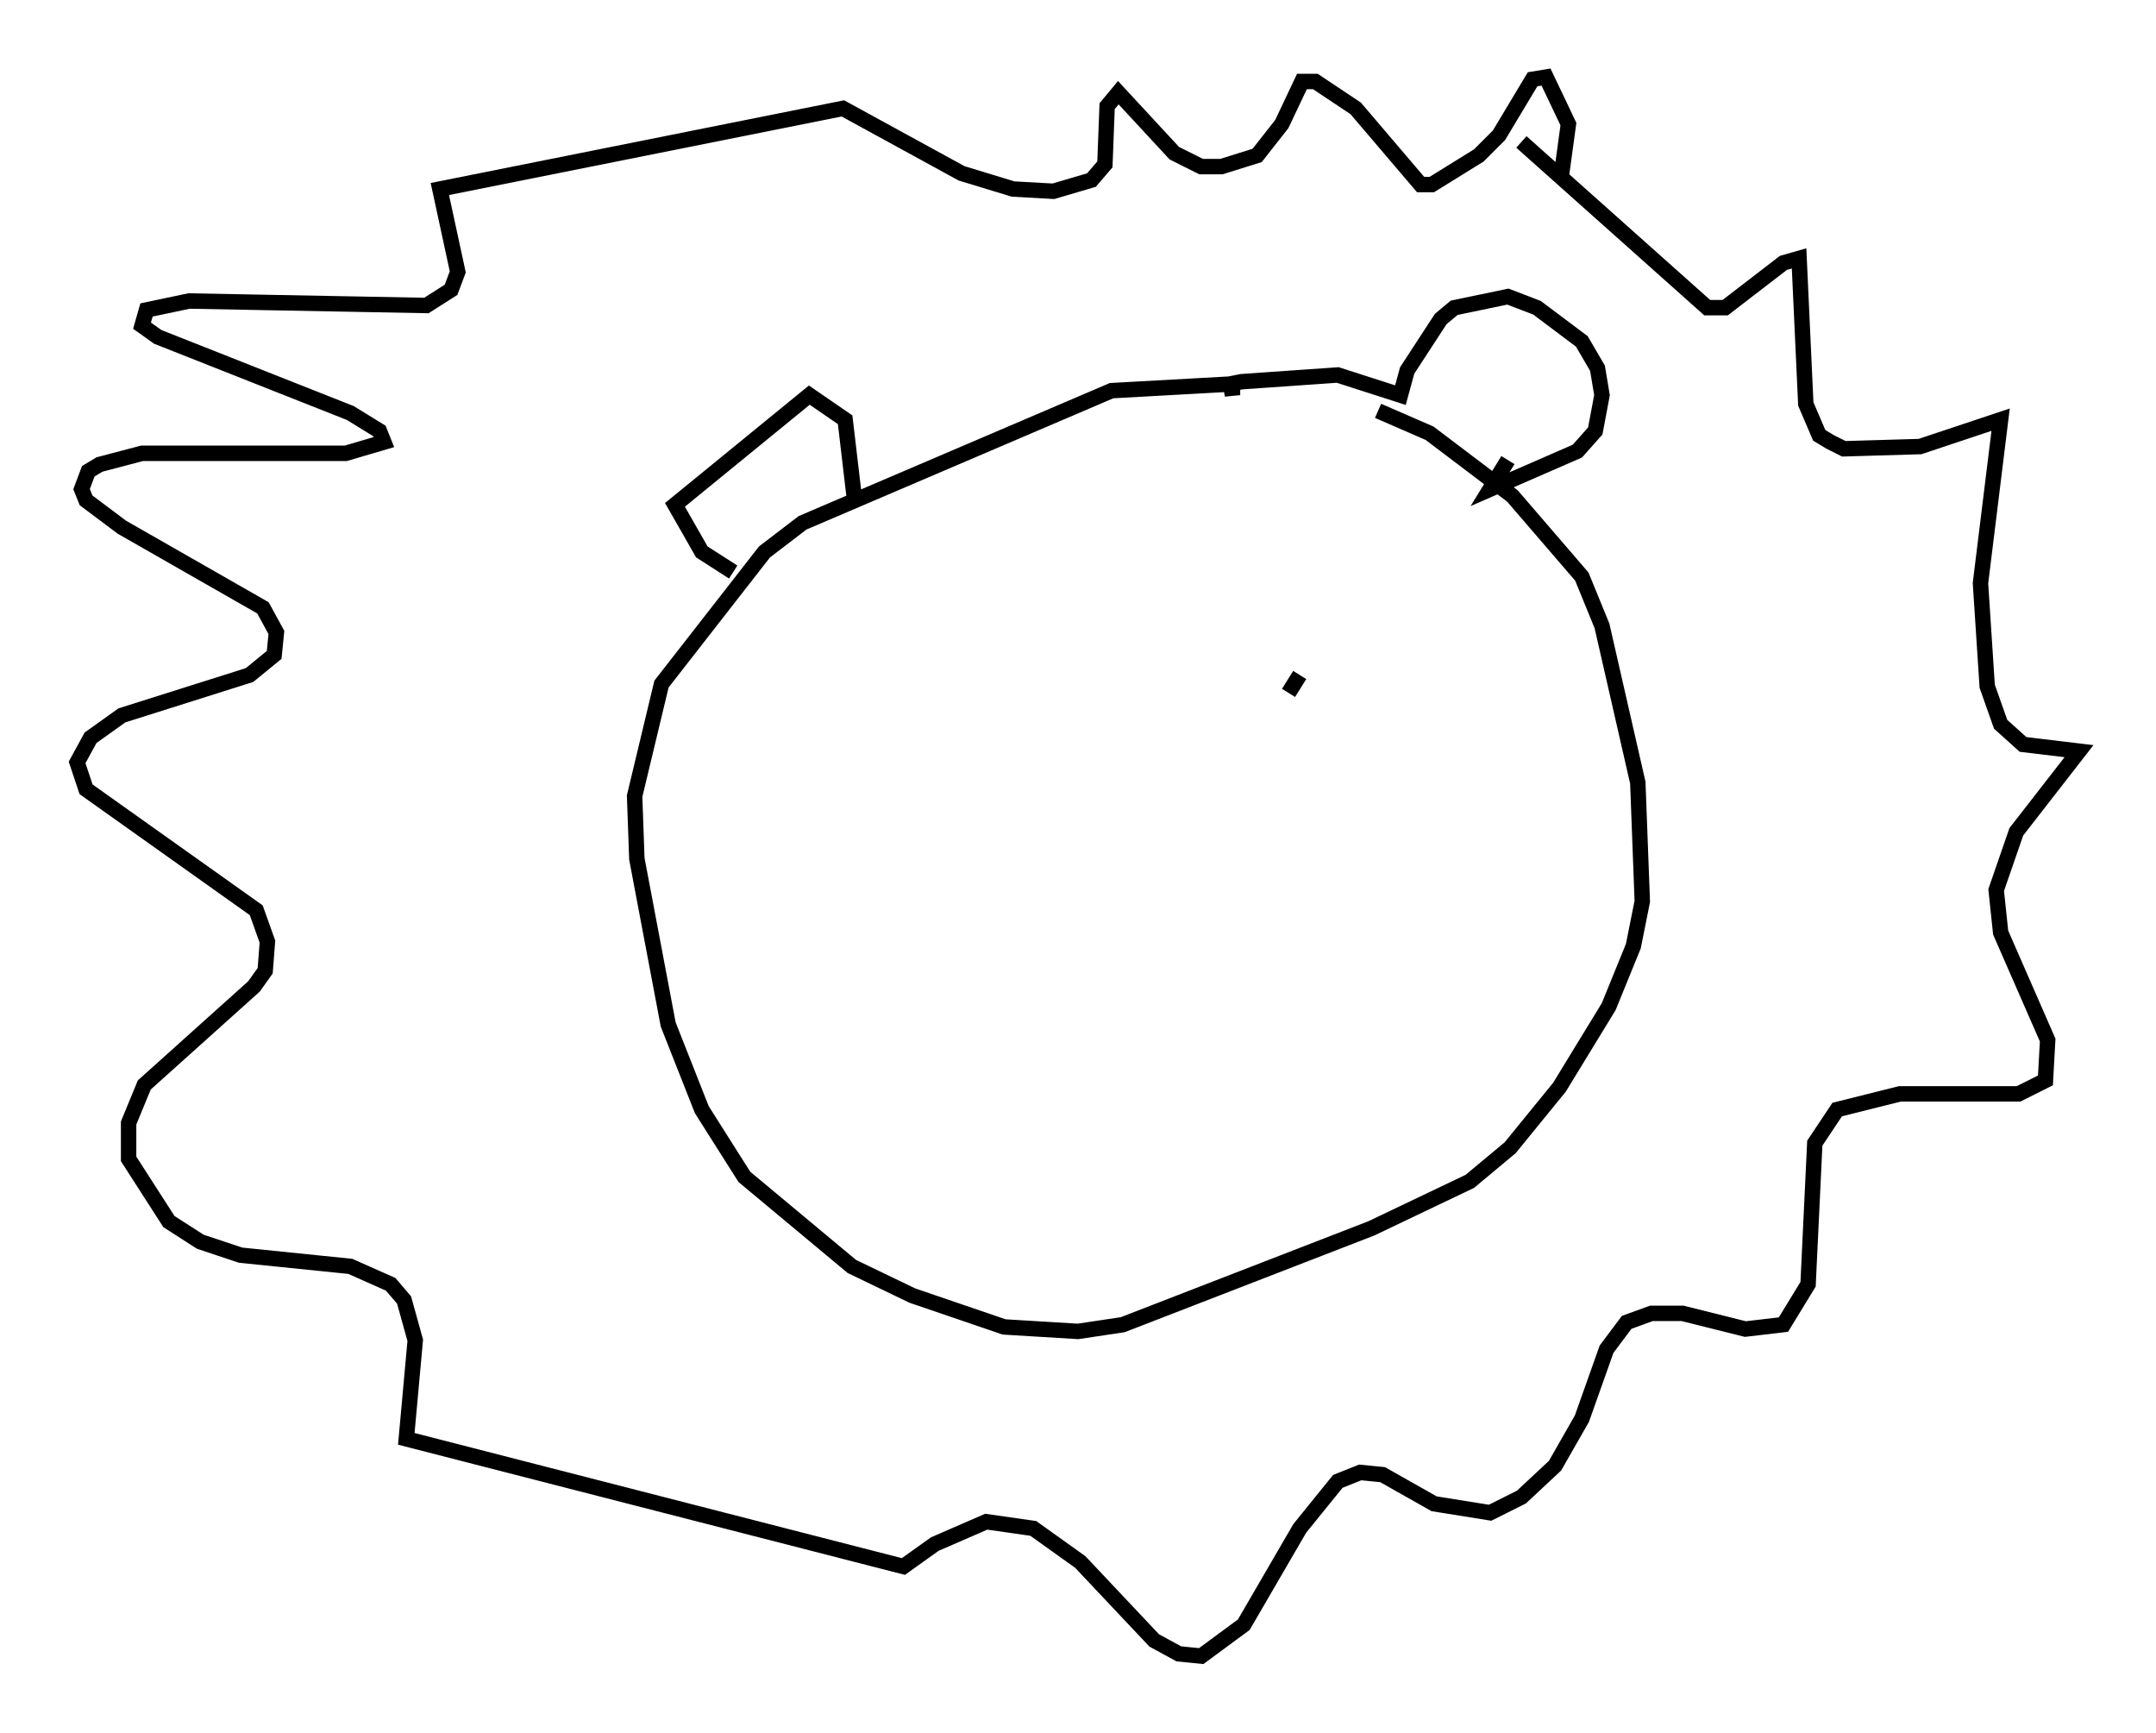 <?xml version="1.0" encoding="utf-8" ?>
<svg baseProfile="full" height="112.402" version="1.1" width="139.854" xmlns="http://www.w3.org/2000/svg" xmlns:ev="http://www.w3.org/2001/xml-events" xmlns:xlink="http://www.w3.org/1999/xlink"><defs /><rect fill="white" height="112.402" width="139.854" x="0" y="0" /><path d="M79.804, 24.464 m9.587, 2.179 l3.341, 1.453 5.374, 4.067 l4.503, 5.229 1.307, 3.196 l2.324, 10.168 0.291, 7.698 l-0.581, 2.905 -1.598, 3.922 l-3.196, 5.229 -3.196, 3.922 l-2.615, 2.179 -6.391, 3.05 l-16.123, 6.246 -2.905, 0.436 l-4.793, -0.291 -5.955, -2.034 l-3.922, -1.888 -6.972, -5.81 l-2.76, -4.358 -2.179, -5.52 l-2.034, -10.749 -0.145, -4.067 l1.743, -7.263 6.682, -8.57 l2.469, -1.888 20.045, -8.57 l7.844, -0.436 0.0, 0.726 l-0.145, -0.726 0.726, -0.145 l6.246, -0.436 4.067, 1.307 l0.436, -1.598 2.179, -3.341 l0.872, -0.726 3.486, -0.726 l1.888, 0.726 2.905, 2.179 l1.017, 1.743 0.291, 1.743 l-0.436, 2.324 -1.162, 1.307 l-5.665, 2.469 1.162, -1.888 m-42.413, 2.324 m0.0, 0.0 l-0.581, -4.939 -2.324, -1.598 l-8.715, 7.117 1.743, 3.05 l2.034, 1.307 m54.324, -25.564 m-0.581, -0.291 l0.436, -3.196 -1.453, -3.05 l-0.872, 0.145 -2.179, 3.631 l-1.307, 1.307 -3.05, 1.888 l-0.726, 0.0 -4.212, -4.939 l-2.615, -1.743 -0.872, 0.0 l-1.307, 2.76 -1.598, 2.034 l-2.324, 0.726 -1.307, 0.0 l-1.743, -0.872 -3.631, -3.922 l-0.726, 0.872 -0.145, 3.777 l-0.872, 1.017 -2.469, 0.726 l-2.615, -0.145 -3.341, -1.017 l-7.698, -4.212 -26.145, 5.229 l1.162, 5.374 -0.436, 1.162 l-1.598, 1.017 -15.397, -0.291 l-2.76, 0.581 -0.291, 1.017 l1.017, 0.726 12.492, 4.939 l1.888, 1.162 0.291, 0.726 l-2.469, 0.726 -13.218, 0.0 l-2.76, 0.726 -0.726, 0.436 l-0.436, 1.162 0.291, 0.726 l2.324, 1.743 9.151, 5.229 l0.872, 1.598 -0.145, 1.453 l-1.598, 1.307 -8.279, 2.615 l-2.034, 1.453 -0.872, 1.598 l0.581, 1.743 11.039, 7.844 l0.726, 2.034 -0.145, 1.888 l-0.726, 1.017 -7.117, 6.391 l-1.017, 2.469 0.0, 2.324 l2.615, 4.067 2.034, 1.307 l2.615, 0.872 7.117, 0.726 l2.615, 1.162 0.872, 1.017 l0.726, 2.615 -0.581, 6.391 l32.246, 8.279 2.034, -1.453 l3.341, -1.453 3.05, 0.436 l3.05, 2.179 4.793, 5.084 l1.598, 0.872 1.453, 0.145 l2.76, -2.034 3.631, -6.246 l2.469, -3.05 1.453, -0.581 l1.453, 0.145 3.341, 1.888 l3.631, 0.581 2.034, -1.017 l2.179, -2.034 1.743, -3.05 l1.598, -4.503 1.307, -1.743 l1.598, -0.581 2.034, 0.0 l4.067, 1.017 2.469, -0.291 l1.598, -2.615 0.436, -9.151 l1.453, -2.179 4.067, -1.017 l7.698, 0.0 1.743, -0.872 l0.145, -2.615 -3.05, -6.972 l-0.291, -2.76 1.307, -3.777 l4.067, -5.229 -3.631, -0.436 l-1.453, -1.307 -0.872, -2.469 l-0.436, -6.682 1.307, -10.603 l-5.229, 1.743 -4.939, 0.145 l-0.872, -0.436 -0.726, -0.436 l-0.872, -2.034 -0.436, -9.441 l-1.017, 0.291 -3.777, 2.905 l-1.162, 0.0 -12.056, -10.749 m-14.525, 34.86 m0.145, -0.291 l-0.726, 1.162 " fill="none" stroke="black" stroke-width="1" /></svg>